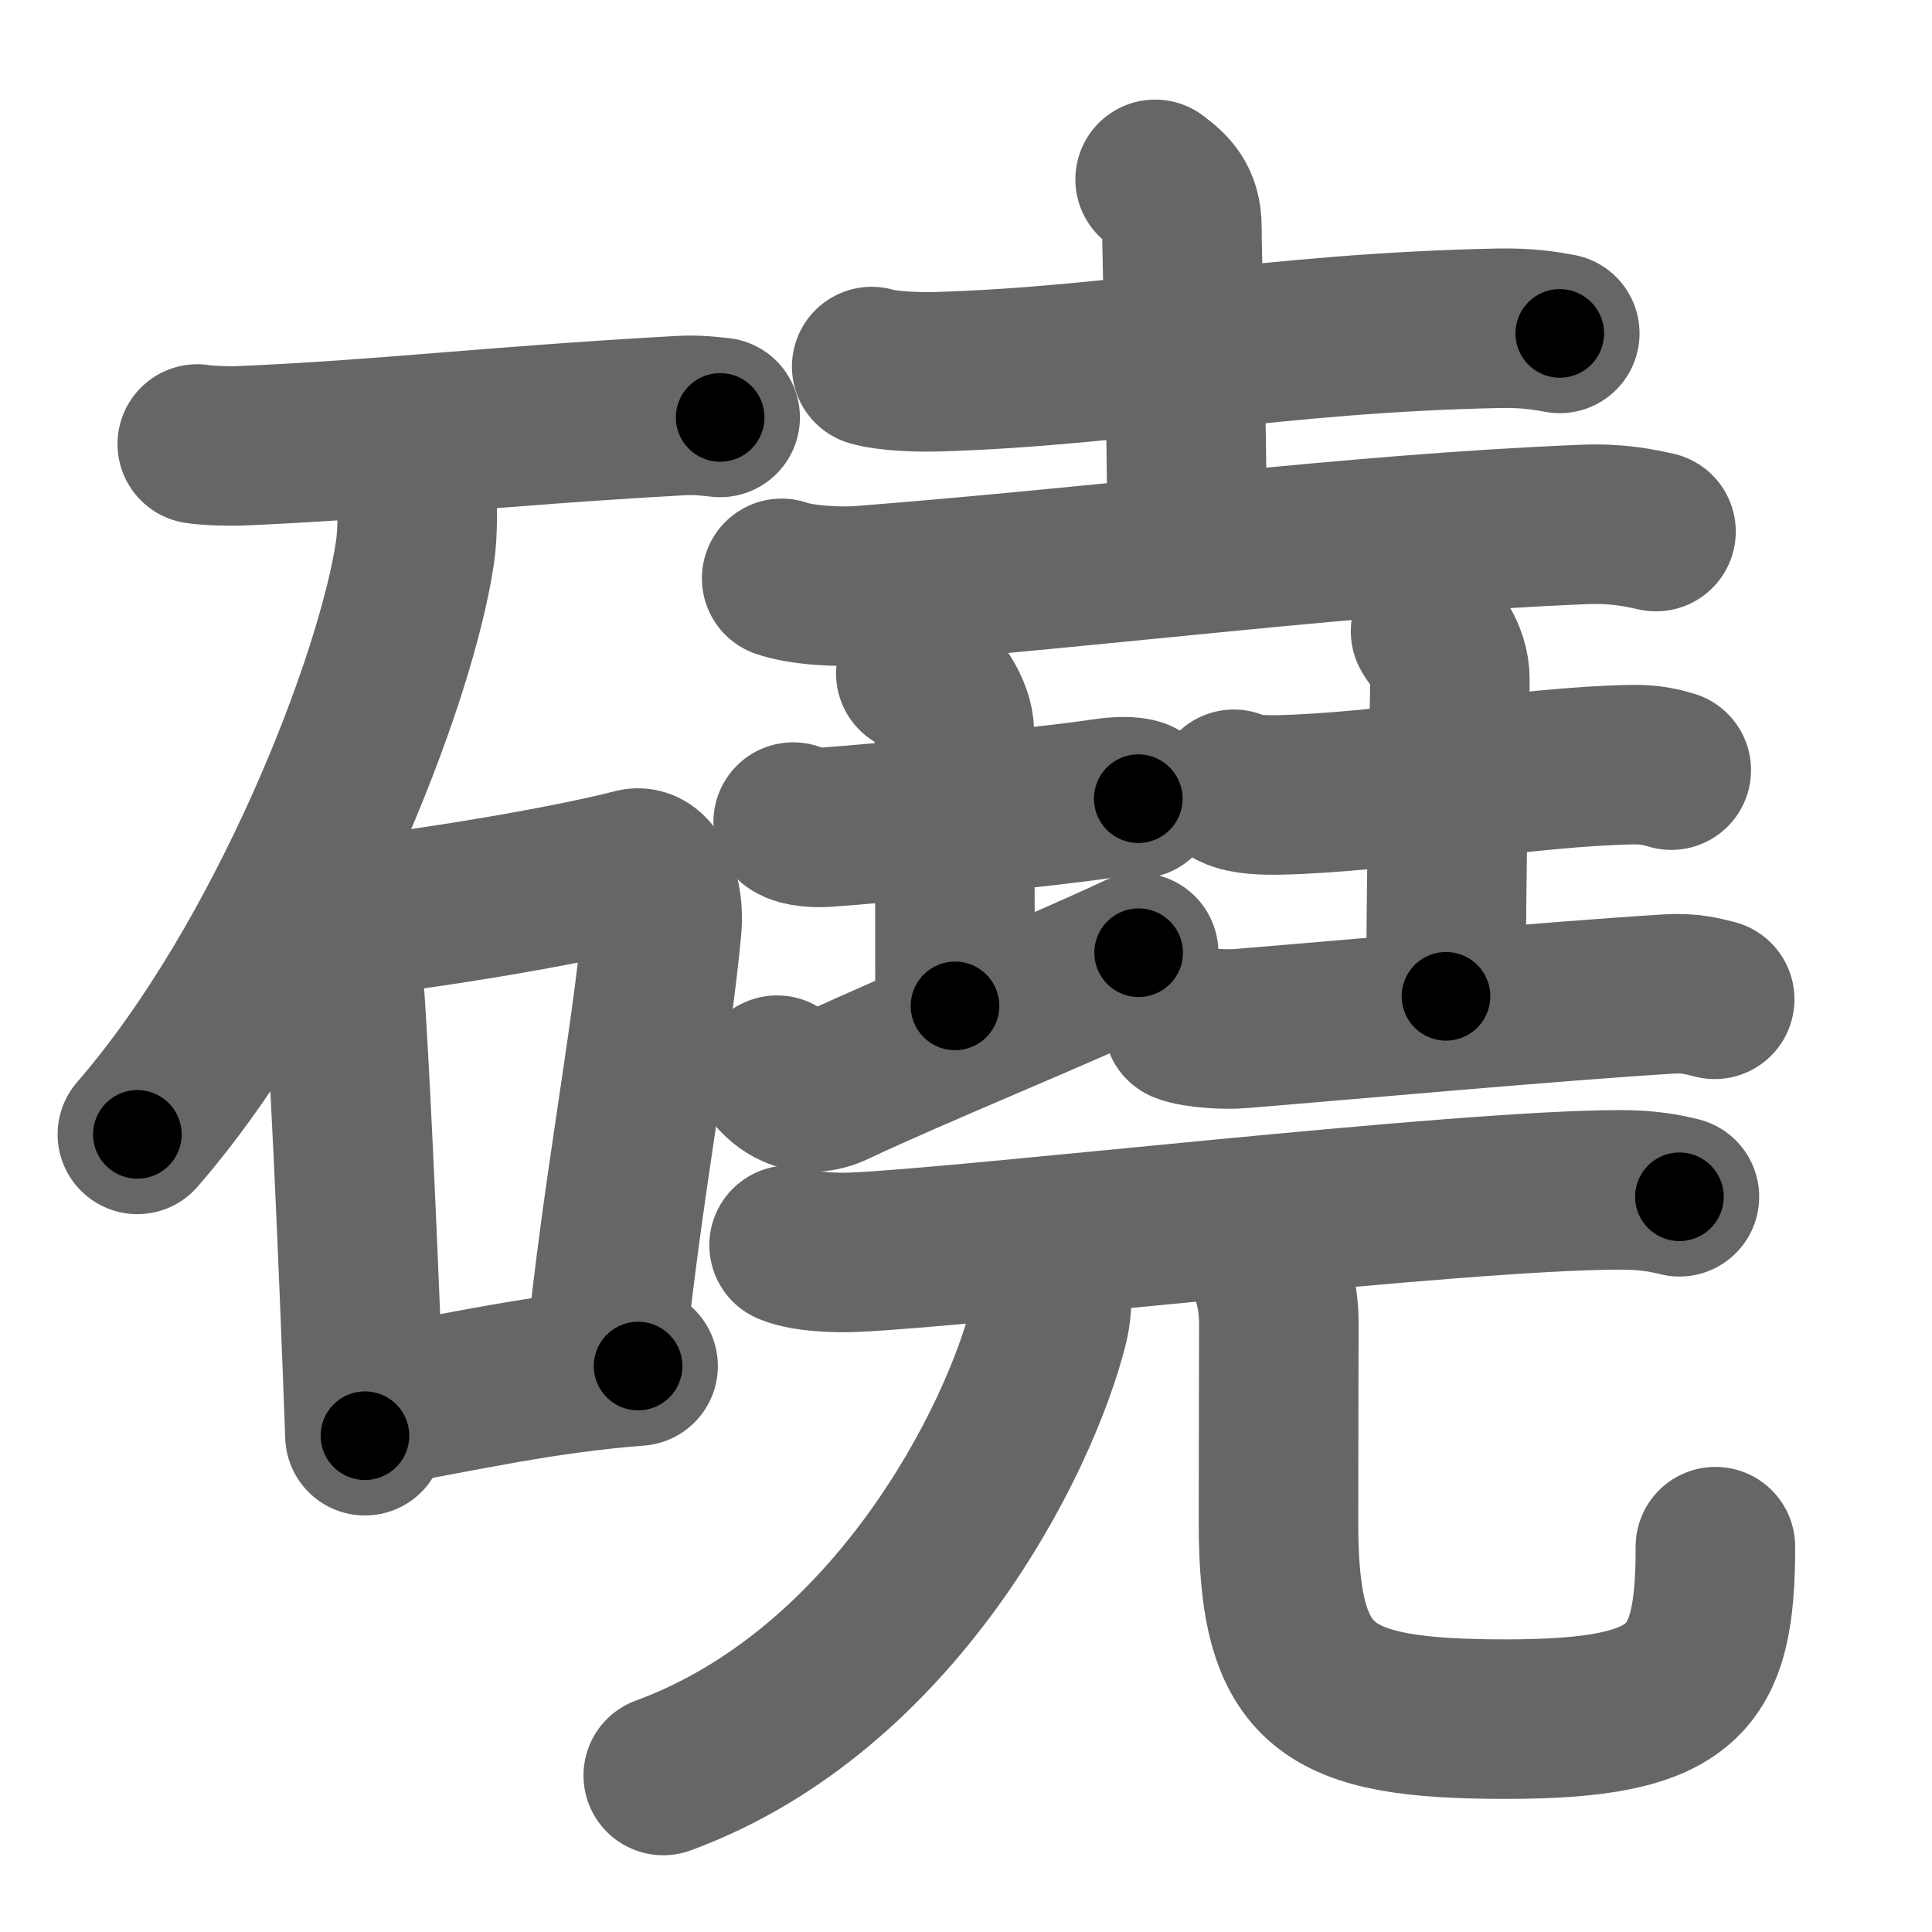 <svg xmlns="http://www.w3.org/2000/svg" width="109" height="109" viewBox="0 0 109 109" id="78fd"><g fill="none" stroke="#666" stroke-width="9" stroke-linecap="round" stroke-linejoin="round"><g><g><path d="M11.13,25.05c0.65,0.1,1.85,0.13,2.49,0.1c8.15-0.35,13.85-1.09,24.73-1.7c1.08-0.06,1.73,0.05,2.28,0.1" /><path d="M23.5,27.75c0.04,0.85,0.09,2.2-0.09,3.43C22.34,38.41,16.18,54.28,7.75,64" /><g><path d="M18.84,51.29c0.14,0.51,0.28,0.94,0.35,1.58c0.49,5.06,1.07,19.03,1.4,28.13" /><path d="M19.23,51.84C26.25,51,32.88,49.76,35.79,49c1.06-0.28,1.7,1.65,1.55,3.29c-0.63,6.77-2.26,14.95-3.19,24.31" /><path d="M21,79.43c5.25-0.93,9.5-1.93,15-2.36" /></g></g><g><g><g><path d="M49.18,20.68c0.99,0.29,2.79,0.32,3.78,0.29c10.44-0.32,18.83-2.19,31.59-2.45c1.64-0.03,2.63,0.14,3.45,0.29" /><path d="M65.17,10.12c0.83,0.63,1.51,1.22,1.51,2.71c0,1.67,0.29,10.92,0.29,17.88" /><path d="M44.1,32.63c1.17,0.41,3.32,0.5,4.49,0.41c14.51-1.14,27.76-2.92,40.74-3.45c1.95-0.08,3.13,0.19,4.1,0.4" /></g><g><g><path d="M44.75,46.38c0.46,0.31,1.37,0.32,1.83,0.29c3.05-0.2,12.39-1.13,15.66-1.62c0.76-0.12,1.6-0.15,1.98,0.01" /><path d="M51.67,38c1.2,0.5,2.17,2.23,2.17,3.25c0,7.25,0.04,4.75,0.04,15.5" /><path d="M43.84,60.66c0.54,0.58,1.63,1.41,3.25,0.64c4.51-2.13,12.64-5.42,17.15-7.55" /></g><g><path d="M69.61,44.53c0.64,0.32,1.81,0.33,2.45,0.32c5.93-0.11,14.2-1.61,20-1.71c1.06-0.02,1.7,0.15,2.23,0.31" /><path d="M80.71,35.62c0.07,0.23,1.09,1.22,1.09,2.71c0,1.67-0.22,10.92-0.22,17.88" /><path d="M66.77,57.73c0.74,0.3,2.48,0.37,3.22,0.3c6.61-0.54,17.53-1.54,24.16-1.95c1.23-0.08,1.98,0.15,2.59,0.3" /></g></g></g><g><g><path d="M44.52,70.25c0.96,0.4,2.71,0.44,3.67,0.4c6.67-0.29,34.11-3.52,43.21-3.52c1.59,0,2.55,0.19,3.35,0.39" /></g><g><g><path d="M59.29,72c0.06,0.66,0.11,1.71-0.12,2.67c-1.62,6.57-8.68,20.7-21.75,25.5" /></g><path d="M71.09,70.41c0.57,1.14,1.06,2.49,1.06,4.25c0,2.36-0.02,5.9-0.02,11.25c0,9.37,2.63,11.08,12.82,11.08c10.19,0,11.83-2.19,11.83-9.73" /></g></g></g></g></g><g fill="none" stroke="#000" stroke-width="5" stroke-linecap="round" stroke-linejoin="round"><path d="M11.13,25.05c0.65,0.1,1.85,0.13,2.49,0.1c8.15-0.35,13.85-1.09,24.73-1.7c1.08-0.06,1.73,0.05,2.28,0.1" stroke-dasharray="29.571" stroke-dashoffset="29.571"><animate attributeName="stroke-dashoffset" values="29.571;29.571;0" dur="0.296s" fill="freeze" begin="0s;78fd.click" /></path><path d="M23.5,27.75c0.04,0.85,0.09,2.2-0.09,3.43C22.34,38.41,16.18,54.28,7.75,64" stroke-dasharray="40.155" stroke-dashoffset="40.155"><animate attributeName="stroke-dashoffset" values="40.155" fill="freeze" begin="78fd.click" /><animate attributeName="stroke-dashoffset" values="40.155;40.155;0" keyTimes="0;0.424;1" dur="0.698s" fill="freeze" begin="0s;78fd.click" /></path><path d="M18.84,51.29c0.14,0.51,0.28,0.94,0.35,1.58c0.49,5.06,1.07,19.03,1.4,28.13" stroke-dasharray="29.789" stroke-dashoffset="29.789"><animate attributeName="stroke-dashoffset" values="29.789" fill="freeze" begin="78fd.click" /><animate attributeName="stroke-dashoffset" values="29.789;29.789;0" keyTimes="0;0.701;1" dur="0.996s" fill="freeze" begin="0s;78fd.click" /></path><path d="M19.23,51.84C26.25,51,32.88,49.76,35.79,49c1.06-0.28,1.7,1.65,1.55,3.29c-0.63,6.77-2.26,14.95-3.19,24.31" stroke-dasharray="45.43" stroke-dashoffset="45.43"><animate attributeName="stroke-dashoffset" values="45.43" fill="freeze" begin="78fd.click" /><animate attributeName="stroke-dashoffset" values="45.43;45.43;0" keyTimes="0;0.687;1" dur="1.45s" fill="freeze" begin="0s;78fd.click" /></path><path d="M21,79.43c5.25-0.93,9.5-1.93,15-2.36" stroke-dasharray="15.194" stroke-dashoffset="15.194"><animate attributeName="stroke-dashoffset" values="15.194" fill="freeze" begin="78fd.click" /><animate attributeName="stroke-dashoffset" values="15.194;15.194;0" keyTimes="0;0.905;1" dur="1.602s" fill="freeze" begin="0s;78fd.click" /></path><path d="M49.18,20.68c0.99,0.29,2.79,0.32,3.78,0.29c10.44-0.32,18.83-2.19,31.59-2.45c1.64-0.03,2.63,0.14,3.45,0.29" stroke-dasharray="38.968" stroke-dashoffset="38.968"><animate attributeName="stroke-dashoffset" values="38.968" fill="freeze" begin="78fd.click" /><animate attributeName="stroke-dashoffset" values="38.968;38.968;0" keyTimes="0;0.804;1" dur="1.992s" fill="freeze" begin="0s;78fd.click" /></path><path d="M65.17,10.12c0.83,0.63,1.51,1.22,1.51,2.71c0,1.67,0.29,10.92,0.29,17.88" stroke-dasharray="21.137" stroke-dashoffset="21.137"><animate attributeName="stroke-dashoffset" values="21.137" fill="freeze" begin="78fd.click" /><animate attributeName="stroke-dashoffset" values="21.137;21.137;0" keyTimes="0;0.904;1" dur="2.203s" fill="freeze" begin="0s;78fd.click" /></path><path d="M44.1,32.63c1.17,0.41,3.32,0.5,4.49,0.41c14.51-1.14,27.76-2.92,40.74-3.45c1.95-0.08,3.13,0.19,4.1,0.4" stroke-dasharray="49.557" stroke-dashoffset="49.557"><animate attributeName="stroke-dashoffset" values="49.557" fill="freeze" begin="78fd.click" /><animate attributeName="stroke-dashoffset" values="49.557;49.557;0" keyTimes="0;0.816;1" dur="2.699s" fill="freeze" begin="0s;78fd.click" /></path><path d="M44.75,46.38c0.46,0.31,1.37,0.32,1.83,0.29c3.05-0.2,12.39-1.13,15.66-1.62c0.76-0.12,1.6-0.15,1.98,0.01" stroke-dasharray="19.624" stroke-dashoffset="19.624"><animate attributeName="stroke-dashoffset" values="19.624" fill="freeze" begin="78fd.click" /><animate attributeName="stroke-dashoffset" values="19.624;19.624;0" keyTimes="0;0.932;1" dur="2.895s" fill="freeze" begin="0s;78fd.click" /></path><path d="M51.67,38c1.2,0.5,2.17,2.23,2.17,3.25c0,7.25,0.04,4.75,0.04,15.5" stroke-dasharray="19.58" stroke-dashoffset="19.58"><animate attributeName="stroke-dashoffset" values="19.58" fill="freeze" begin="78fd.click" /><animate attributeName="stroke-dashoffset" values="19.58;19.58;0" keyTimes="0;0.937;1" dur="3.091s" fill="freeze" begin="0s;78fd.click" /></path><path d="M43.84,60.66c0.54,0.58,1.63,1.41,3.25,0.64c4.51-2.13,12.64-5.42,17.15-7.55" stroke-dasharray="22.321" stroke-dashoffset="22.321"><animate attributeName="stroke-dashoffset" values="22.321" fill="freeze" begin="78fd.click" /><animate attributeName="stroke-dashoffset" values="22.321;22.321;0" keyTimes="0;0.933;1" dur="3.314s" fill="freeze" begin="0s;78fd.click" /></path><path d="M69.61,44.53c0.64,0.32,1.81,0.33,2.45,0.32c5.93-0.11,14.2-1.61,20-1.71c1.06-0.02,1.7,0.15,2.23,0.31" stroke-dasharray="24.834" stroke-dashoffset="24.834"><animate attributeName="stroke-dashoffset" values="24.834" fill="freeze" begin="78fd.click" /><animate attributeName="stroke-dashoffset" values="24.834;24.834;0" keyTimes="0;0.93;1" dur="3.562s" fill="freeze" begin="0s;78fd.click" /></path><path d="M80.71,35.62c0.07,0.23,1.09,1.22,1.09,2.71c0,1.67-0.22,10.92-0.22,17.88" stroke-dasharray="20.857" stroke-dashoffset="20.857"><animate attributeName="stroke-dashoffset" values="20.857" fill="freeze" begin="78fd.click" /><animate attributeName="stroke-dashoffset" values="20.857;20.857;0" keyTimes="0;0.945;1" dur="3.771s" fill="freeze" begin="0s;78fd.click" /></path><path d="M66.77,57.73c0.74,0.3,2.48,0.37,3.22,0.3c6.61-0.54,17.53-1.54,24.16-1.95c1.23-0.08,1.98,0.15,2.59,0.3" stroke-dasharray="30.114" stroke-dashoffset="30.114"><animate attributeName="stroke-dashoffset" values="30.114" fill="freeze" begin="78fd.click" /><animate attributeName="stroke-dashoffset" values="30.114;30.114;0" keyTimes="0;0.926;1" dur="4.072s" fill="freeze" begin="0s;78fd.click" /></path><path d="M44.52,70.25c0.96,0.4,2.71,0.44,3.67,0.4c6.67-0.29,34.11-3.52,43.21-3.52c1.59,0,2.55,0.19,3.35,0.39" stroke-dasharray="50.459" stroke-dashoffset="50.459"><animate attributeName="stroke-dashoffset" values="50.459" fill="freeze" begin="78fd.click" /><animate attributeName="stroke-dashoffset" values="50.459;50.459;0" keyTimes="0;0.89;1" dur="4.577s" fill="freeze" begin="0s;78fd.click" /></path><path d="M59.29,72c0.06,0.66,0.11,1.71-0.12,2.67c-1.62,6.57-8.68,20.7-21.75,25.5" stroke-dasharray="37.389" stroke-dashoffset="37.389"><animate attributeName="stroke-dashoffset" values="37.389" fill="freeze" begin="78fd.click" /><animate attributeName="stroke-dashoffset" values="37.389;37.389;0" keyTimes="0;0.924;1" dur="4.951s" fill="freeze" begin="0s;78fd.click" /></path><path d="M71.09,70.41c0.57,1.14,1.06,2.49,1.06,4.25c0,2.36-0.02,5.9-0.02,11.25c0,9.37,2.63,11.08,12.82,11.08c10.19,0,11.83-2.19,11.83-9.73" stroke-dasharray="54.369" stroke-dashoffset="54.369"><animate attributeName="stroke-dashoffset" values="54.369" fill="freeze" begin="78fd.click" /><animate attributeName="stroke-dashoffset" values="54.369;54.369;0" keyTimes="0;0.901;1" dur="5.495s" fill="freeze" begin="0s;78fd.click" /></path></g></svg>